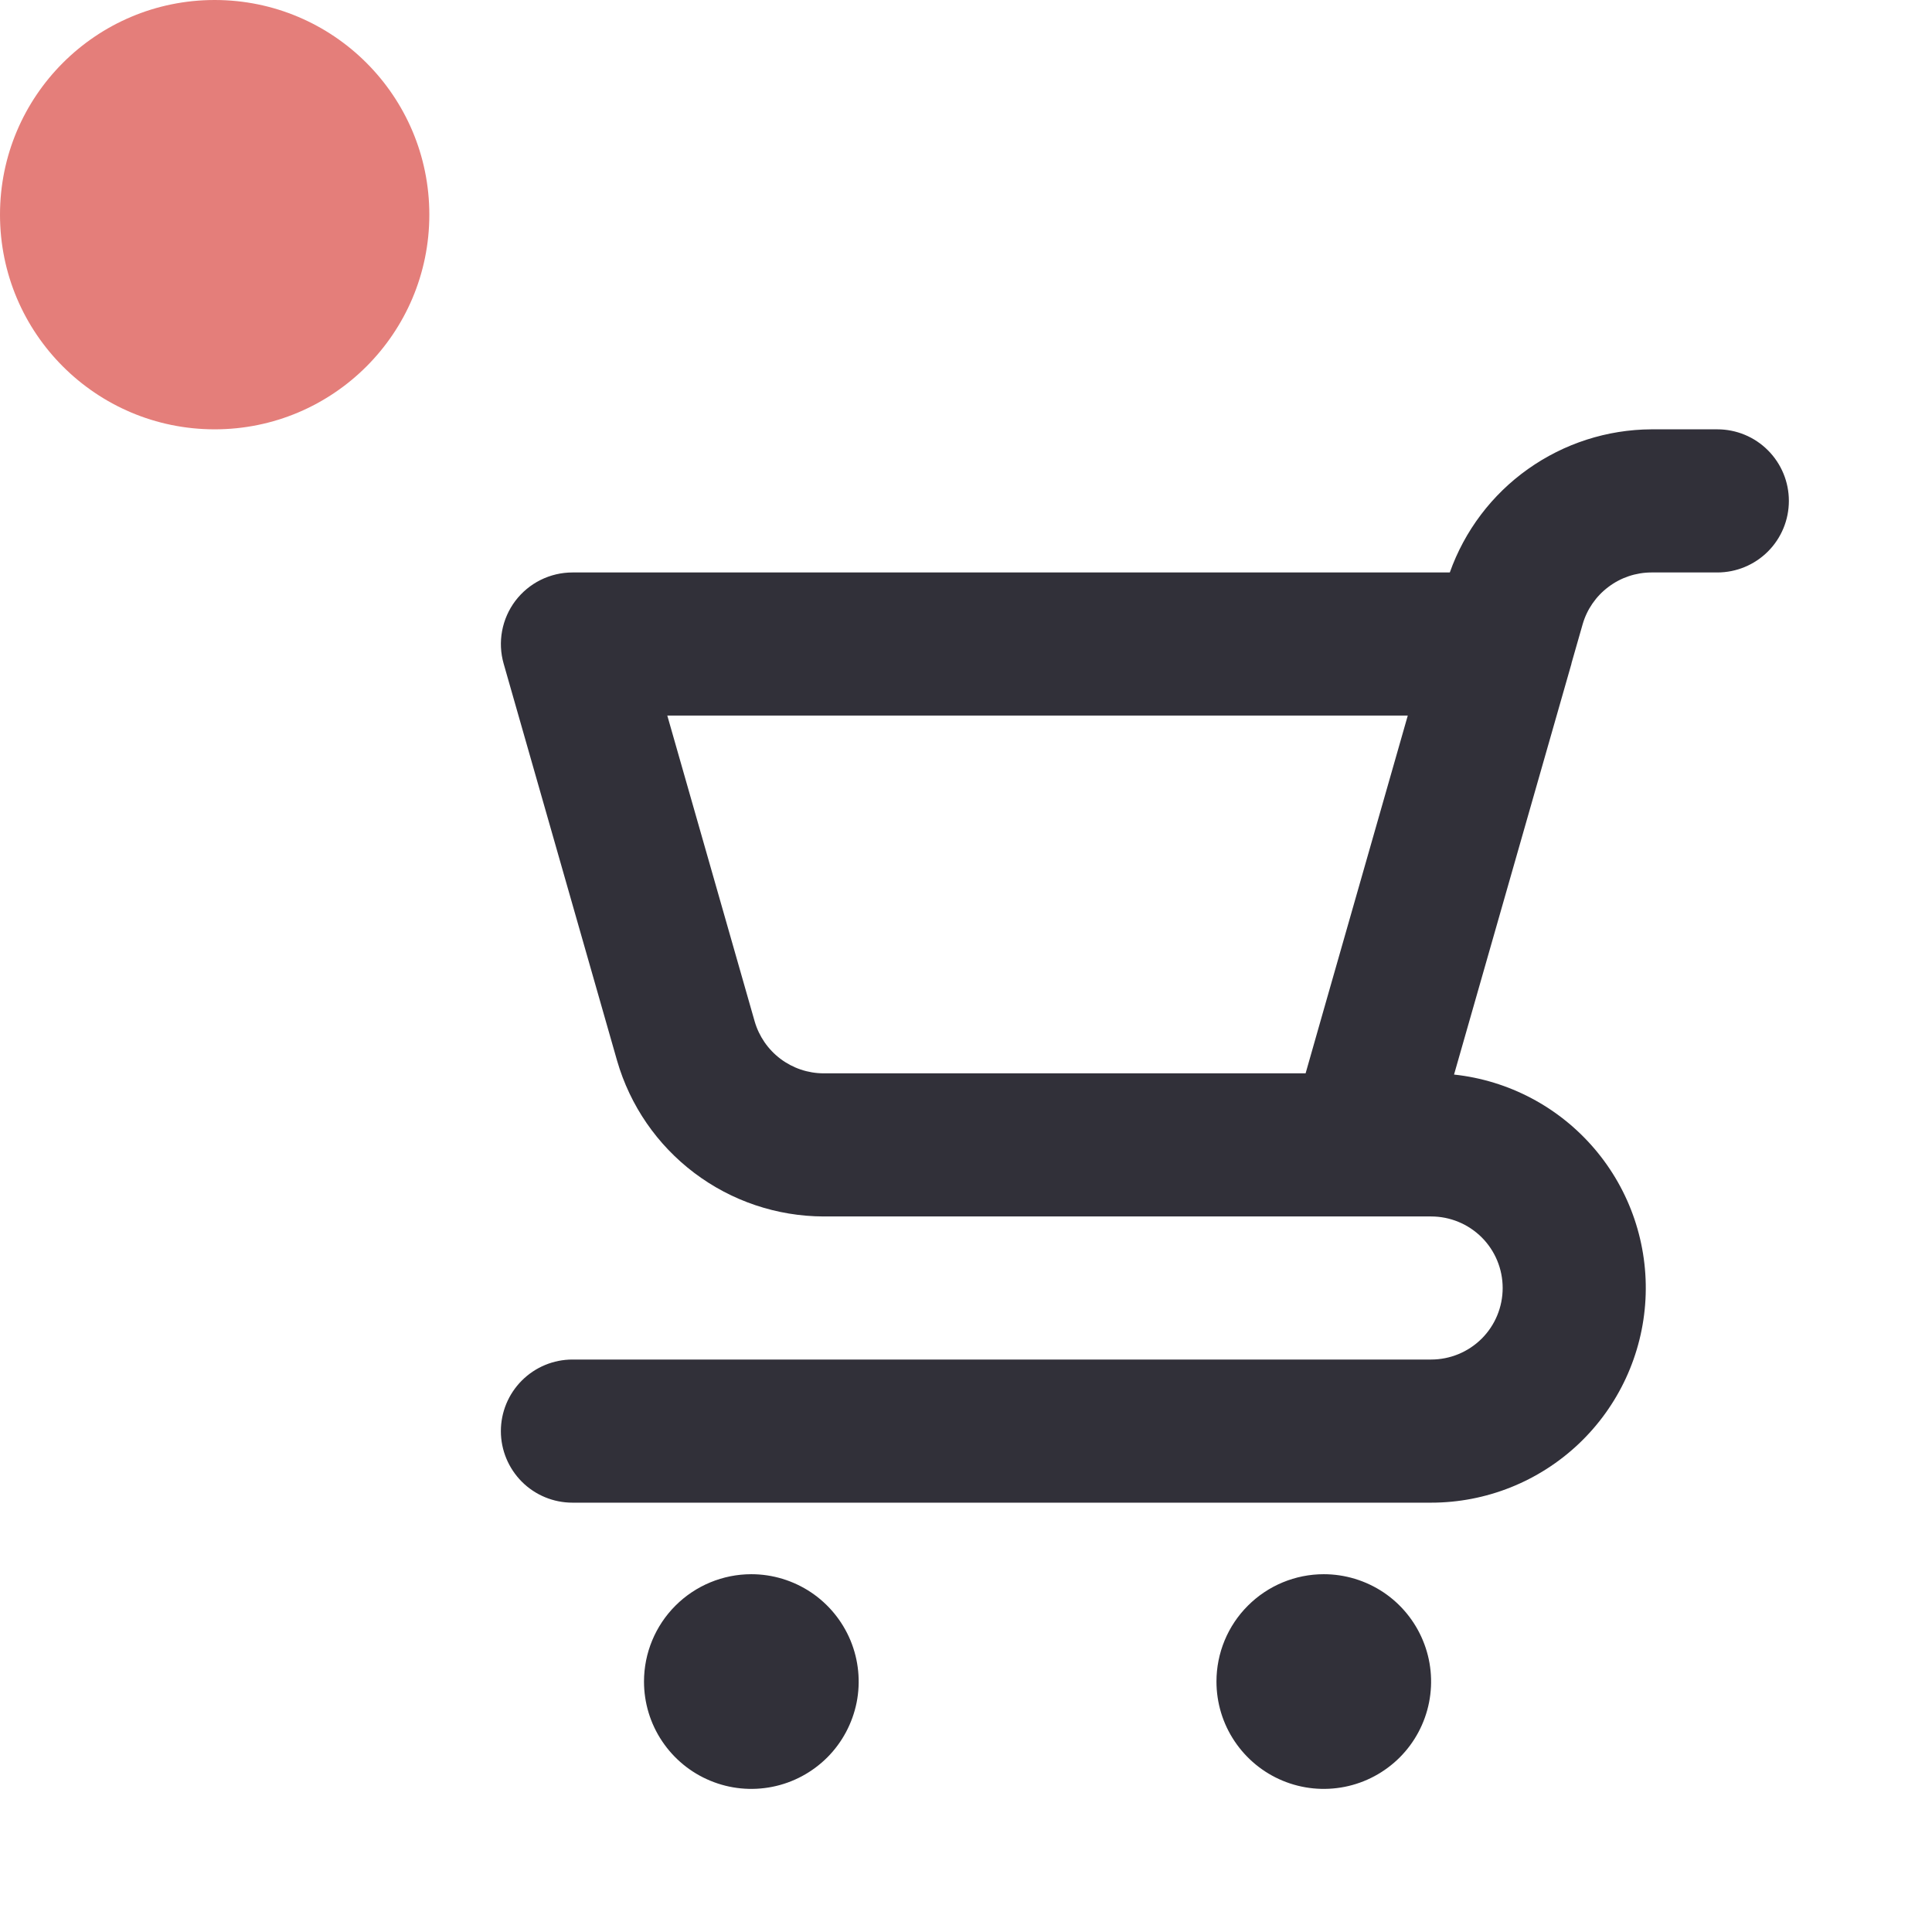 <svg width="36" height="36" viewBox="0 0 36 36" fill="none" xmlns="http://www.w3.org/2000/svg">
<path d="M24.667 29.333C25.062 29.333 25.449 29.451 25.778 29.67C26.107 29.89 26.363 30.203 26.514 30.568C26.666 30.933 26.705 31.336 26.628 31.724C26.551 32.111 26.361 32.468 26.081 32.748C25.801 33.027 25.445 33.218 25.057 33.295C24.669 33.372 24.267 33.333 23.901 33.181C23.536 33.03 23.224 32.773 23.004 32.444C22.784 32.116 22.667 31.729 22.667 31.333C22.667 30.803 22.877 30.294 23.253 29.919C23.628 29.544 24.136 29.333 24.667 29.333ZM10.667 25.333H26.667C27.02 25.333 27.359 25.193 27.61 24.943C27.86 24.693 28 24.354 28 24C28 23.646 27.86 23.307 27.61 23.057C27.359 22.807 27.02 22.667 26.667 22.667H15.345C14.476 22.664 13.632 22.38 12.939 21.857C12.245 21.334 11.74 20.6 11.499 19.766L9.385 12.367C9.328 12.168 9.318 11.959 9.356 11.756C9.394 11.553 9.478 11.362 9.602 11.197C9.727 11.033 9.887 10.899 10.072 10.807C10.257 10.715 10.46 10.667 10.667 10.667H27.015C27.291 9.89 27.799 9.217 28.472 8.74C29.144 8.263 29.947 8.004 30.771 8H32C32.354 8 32.693 8.14 32.943 8.391C33.193 8.641 33.333 8.98 33.333 9.333C33.333 9.687 33.193 10.026 32.943 10.276C32.693 10.526 32.354 10.667 32 10.667H30.771C30.482 10.668 30.201 10.762 29.97 10.937C29.738 11.111 29.57 11.355 29.49 11.633L29.282 12.36L29.282 12.367L27.094 20.023C28.112 20.132 29.049 20.628 29.713 21.408C30.377 22.187 30.716 23.192 30.661 24.214C30.606 25.236 30.161 26.199 29.418 26.903C28.675 27.607 27.691 28 26.667 28H10.667C10.313 28 9.974 27.86 9.724 27.61C9.474 27.359 9.333 27.02 9.333 26.667C9.333 26.313 9.474 25.974 9.724 25.724C9.974 25.474 10.313 25.333 10.667 25.333ZM12.434 13.333L14.062 19.032C14.143 19.311 14.311 19.555 14.543 19.73C14.774 19.904 15.055 19.999 15.345 20H24.328L24.667 18.81L26.232 13.333H12.434ZM14 29.333C14.396 29.333 14.782 29.451 15.111 29.67C15.44 29.89 15.696 30.203 15.848 30.568C15.999 30.933 16.039 31.336 15.962 31.724C15.884 32.111 15.694 32.468 15.414 32.748C15.134 33.027 14.778 33.218 14.39 33.295C14.002 33.372 13.6 33.333 13.235 33.181C12.869 33.03 12.557 32.773 12.337 32.444C12.117 32.116 12 31.729 12 31.333C12 30.803 12.211 30.294 12.586 29.919C12.961 29.544 13.47 29.333 14 29.333Z" fill="#313039"/>
<circle r="4" transform="matrix(-1 0 0 1 4 4)" fill="#E47E7A"/>
</svg>
